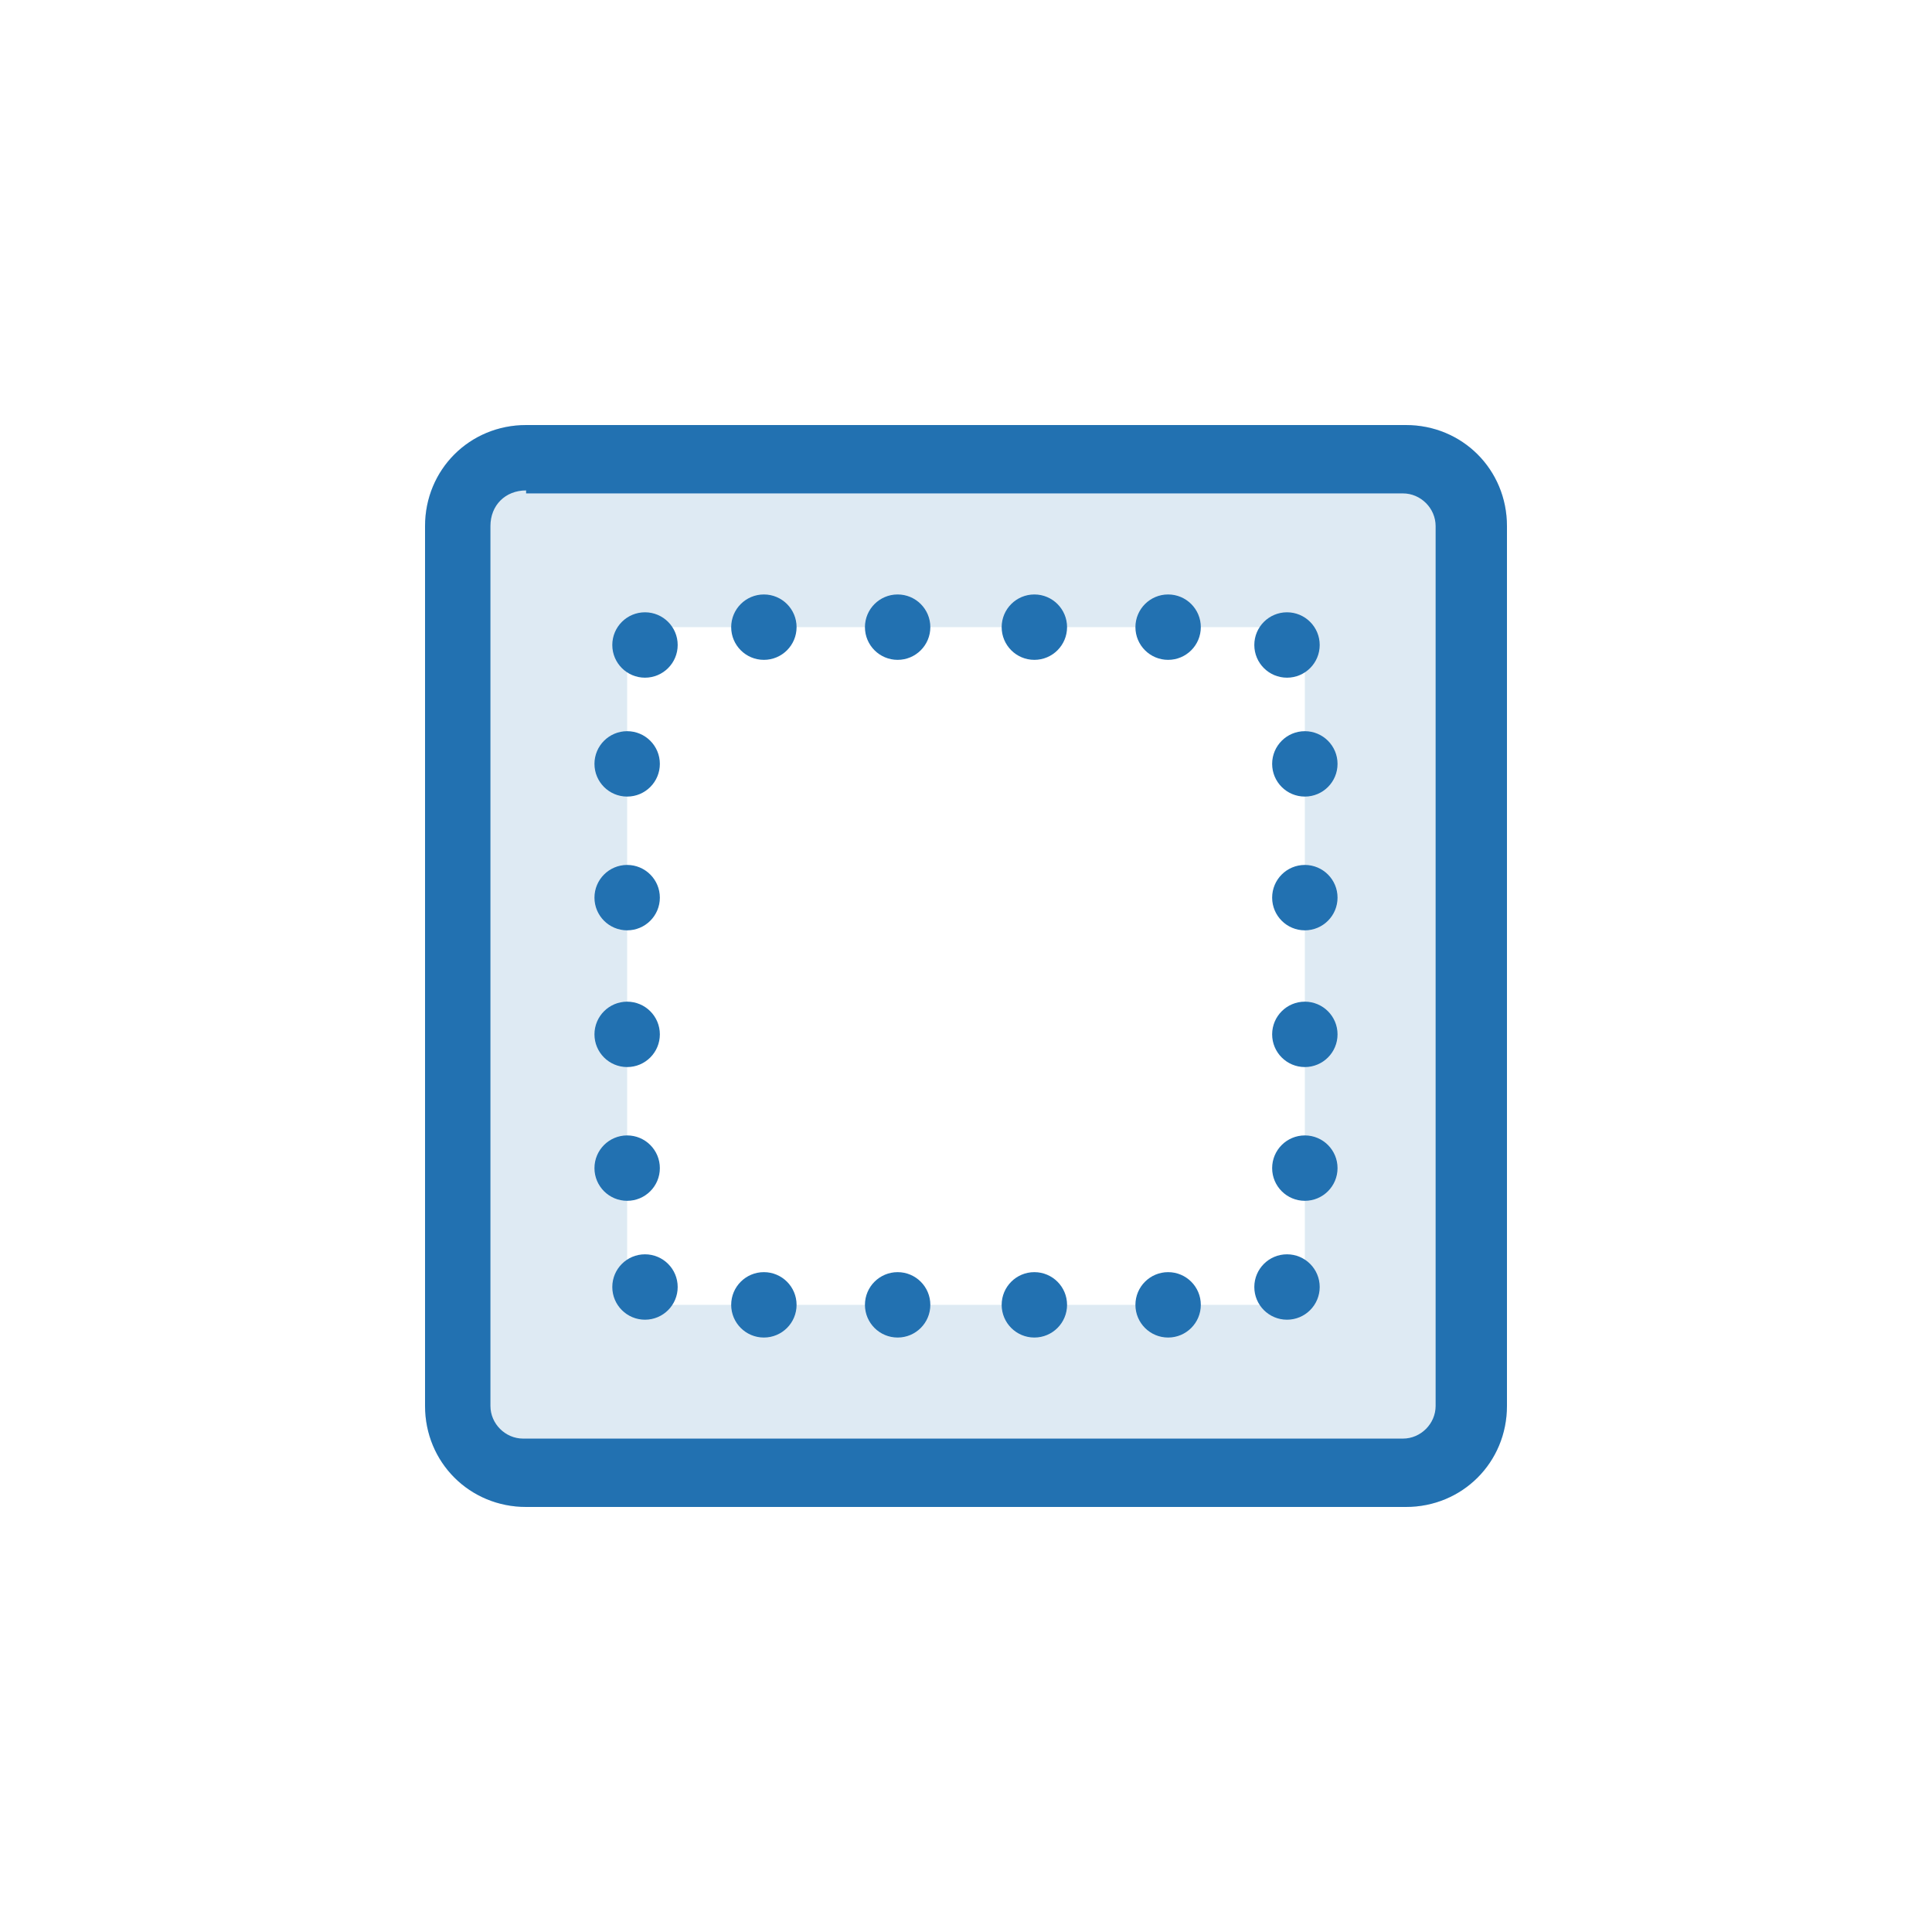 <?xml version="1.0" encoding="utf-8"?>
<!-- Generator: Adobe Illustrator 26.5.0, SVG Export Plug-In . SVG Version: 6.00 Build 0)  -->
<svg version="1.1" id="Layer_1" xmlns="http://www.w3.org/2000/svg" xmlns:xlink="http://www.w3.org/1999/xlink" x="0px" y="0px"
	 viewBox="0 0 65 65" style="enable-background:new 0 0 65 65;" xml:space="preserve">
<style type="text/css">
	.st0{fill:#FFFFFF;}
	.st1{fill:#DEEAF3;}
	.st2{fill:#2271B1;}
</style>
<g id="padding-medium" transform="translate(-348 -1428)">
	<g id="box">
		<rect x="348" y="1428" class="st0" width="65" height="65"/>
	</g>
	<g id="icon">
		<g id="Rectangle_173" transform="translate(373 1453)">
			<g>
				<path class="st1" d="M-7.3-10.7h29.6c1.9,0,3.4,1.5,3.4,3.4v29.6c0,1.9-1.5,3.4-3.4,3.4H-7.3c-1.9,0-3.4-1.5-3.4-3.4V-7.3
					C-10.7-9.2-9.2-10.7-7.3-10.7z"/>
			</g>
			<g>
				<path class="st2" d="M22.3,25.7H-7.3c-1.9,0-3.4-1.5-3.4-3.4V-7.3c0-1.9,1.5-3.4,3.4-3.4h29.6c1.9,0,3.4,1.5,3.4,3.4v29.6
					C25.7,24.2,24.2,25.7,22.3,25.7z M-7.3-8.5C-8-8.5-8.5-8-8.5-7.3v29.6c0,0.6,0.5,1.1,1.1,1.1h29.6c0.6,0,1.1-0.5,1.1-1.1V-7.3
					c0-0.6-0.5-1.1-1.1-1.1H-7.3z"/>
			</g>
		</g>
		<g id="Rectangle_196">
			<rect x="369.1" y="1449.1" class="st0" width="22.8" height="22.8"/>
		</g>
		<g id="Ellipse_262">
			<circle class="st2" cx="369.7" cy="1449.7" r="1.1"/>
		</g>
		<g id="Ellipse_264">
			<circle class="st2" cx="369.1" cy="1453.7" r="1.1"/>
		</g>
		<g id="Ellipse_266">
			<circle class="st2" cx="369.1" cy="1458.2" r="1.1"/>
		</g>
		<g id="Ellipse_268">
			<circle class="st2" cx="369.1" cy="1462.8" r="1.1"/>
		</g>
		<g id="Ellipse_270">
			<circle class="st2" cx="369.1" cy="1467.3" r="1.1"/>
		</g>
		<g id="Ellipse_272">
			<circle class="st2" cx="369.7" cy="1471.3" r="1.1"/>
		</g>
		<g id="Ellipse_288">
			<circle class="st2" cx="373.7" cy="1449.1" r="1.1"/>
		</g>
		<g id="Ellipse_298">
			<circle class="st2" cx="373.7" cy="1471.9" r="1.1"/>
		</g>
		<g id="Ellipse_314">
			<circle class="st2" cx="378.2" cy="1449.1" r="1.1"/>
		</g>
		<g id="Ellipse_220">
			<circle class="st2" cx="378.2" cy="1471.9" r="1.1"/>
		</g>
		<g id="Ellipse_324">
			<circle class="st2" cx="382.8" cy="1449.1" r="1.1"/>
		</g>
		<g id="Ellipse_236">
			<circle class="st2" cx="382.8" cy="1471.9" r="1.1"/>
		</g>
		<g id="Ellipse_334">
			<circle class="st2" cx="387.3" cy="1449.1" r="1.1"/>
		</g>
		<g id="Ellipse_194">
			<circle class="st2" cx="387.3" cy="1471.9" r="1.1"/>
		</g>
		<g id="Ellipse_344">
			<circle class="st2" cx="391.3" cy="1449.7" r="1.1"/>
		</g>
		<g id="Ellipse_346">
			<circle class="st2" cx="391.9" cy="1453.7" r="1.1"/>
		</g>
		<g id="Ellipse_244">
			<circle class="st2" cx="391.9" cy="1458.2" r="1.1"/>
		</g>
		<g id="Ellipse_202">
			<circle class="st2" cx="391.9" cy="1462.8" r="1.1"/>
		</g>
		<g id="Ellipse_204">
			<circle class="st2" cx="391.9" cy="1467.3" r="1.1"/>
		</g>
		<g id="Ellipse_206">
			<circle class="st2" cx="391.3" cy="1471.3" r="1.1"/>
		</g>
	</g>
</g>
</svg>
